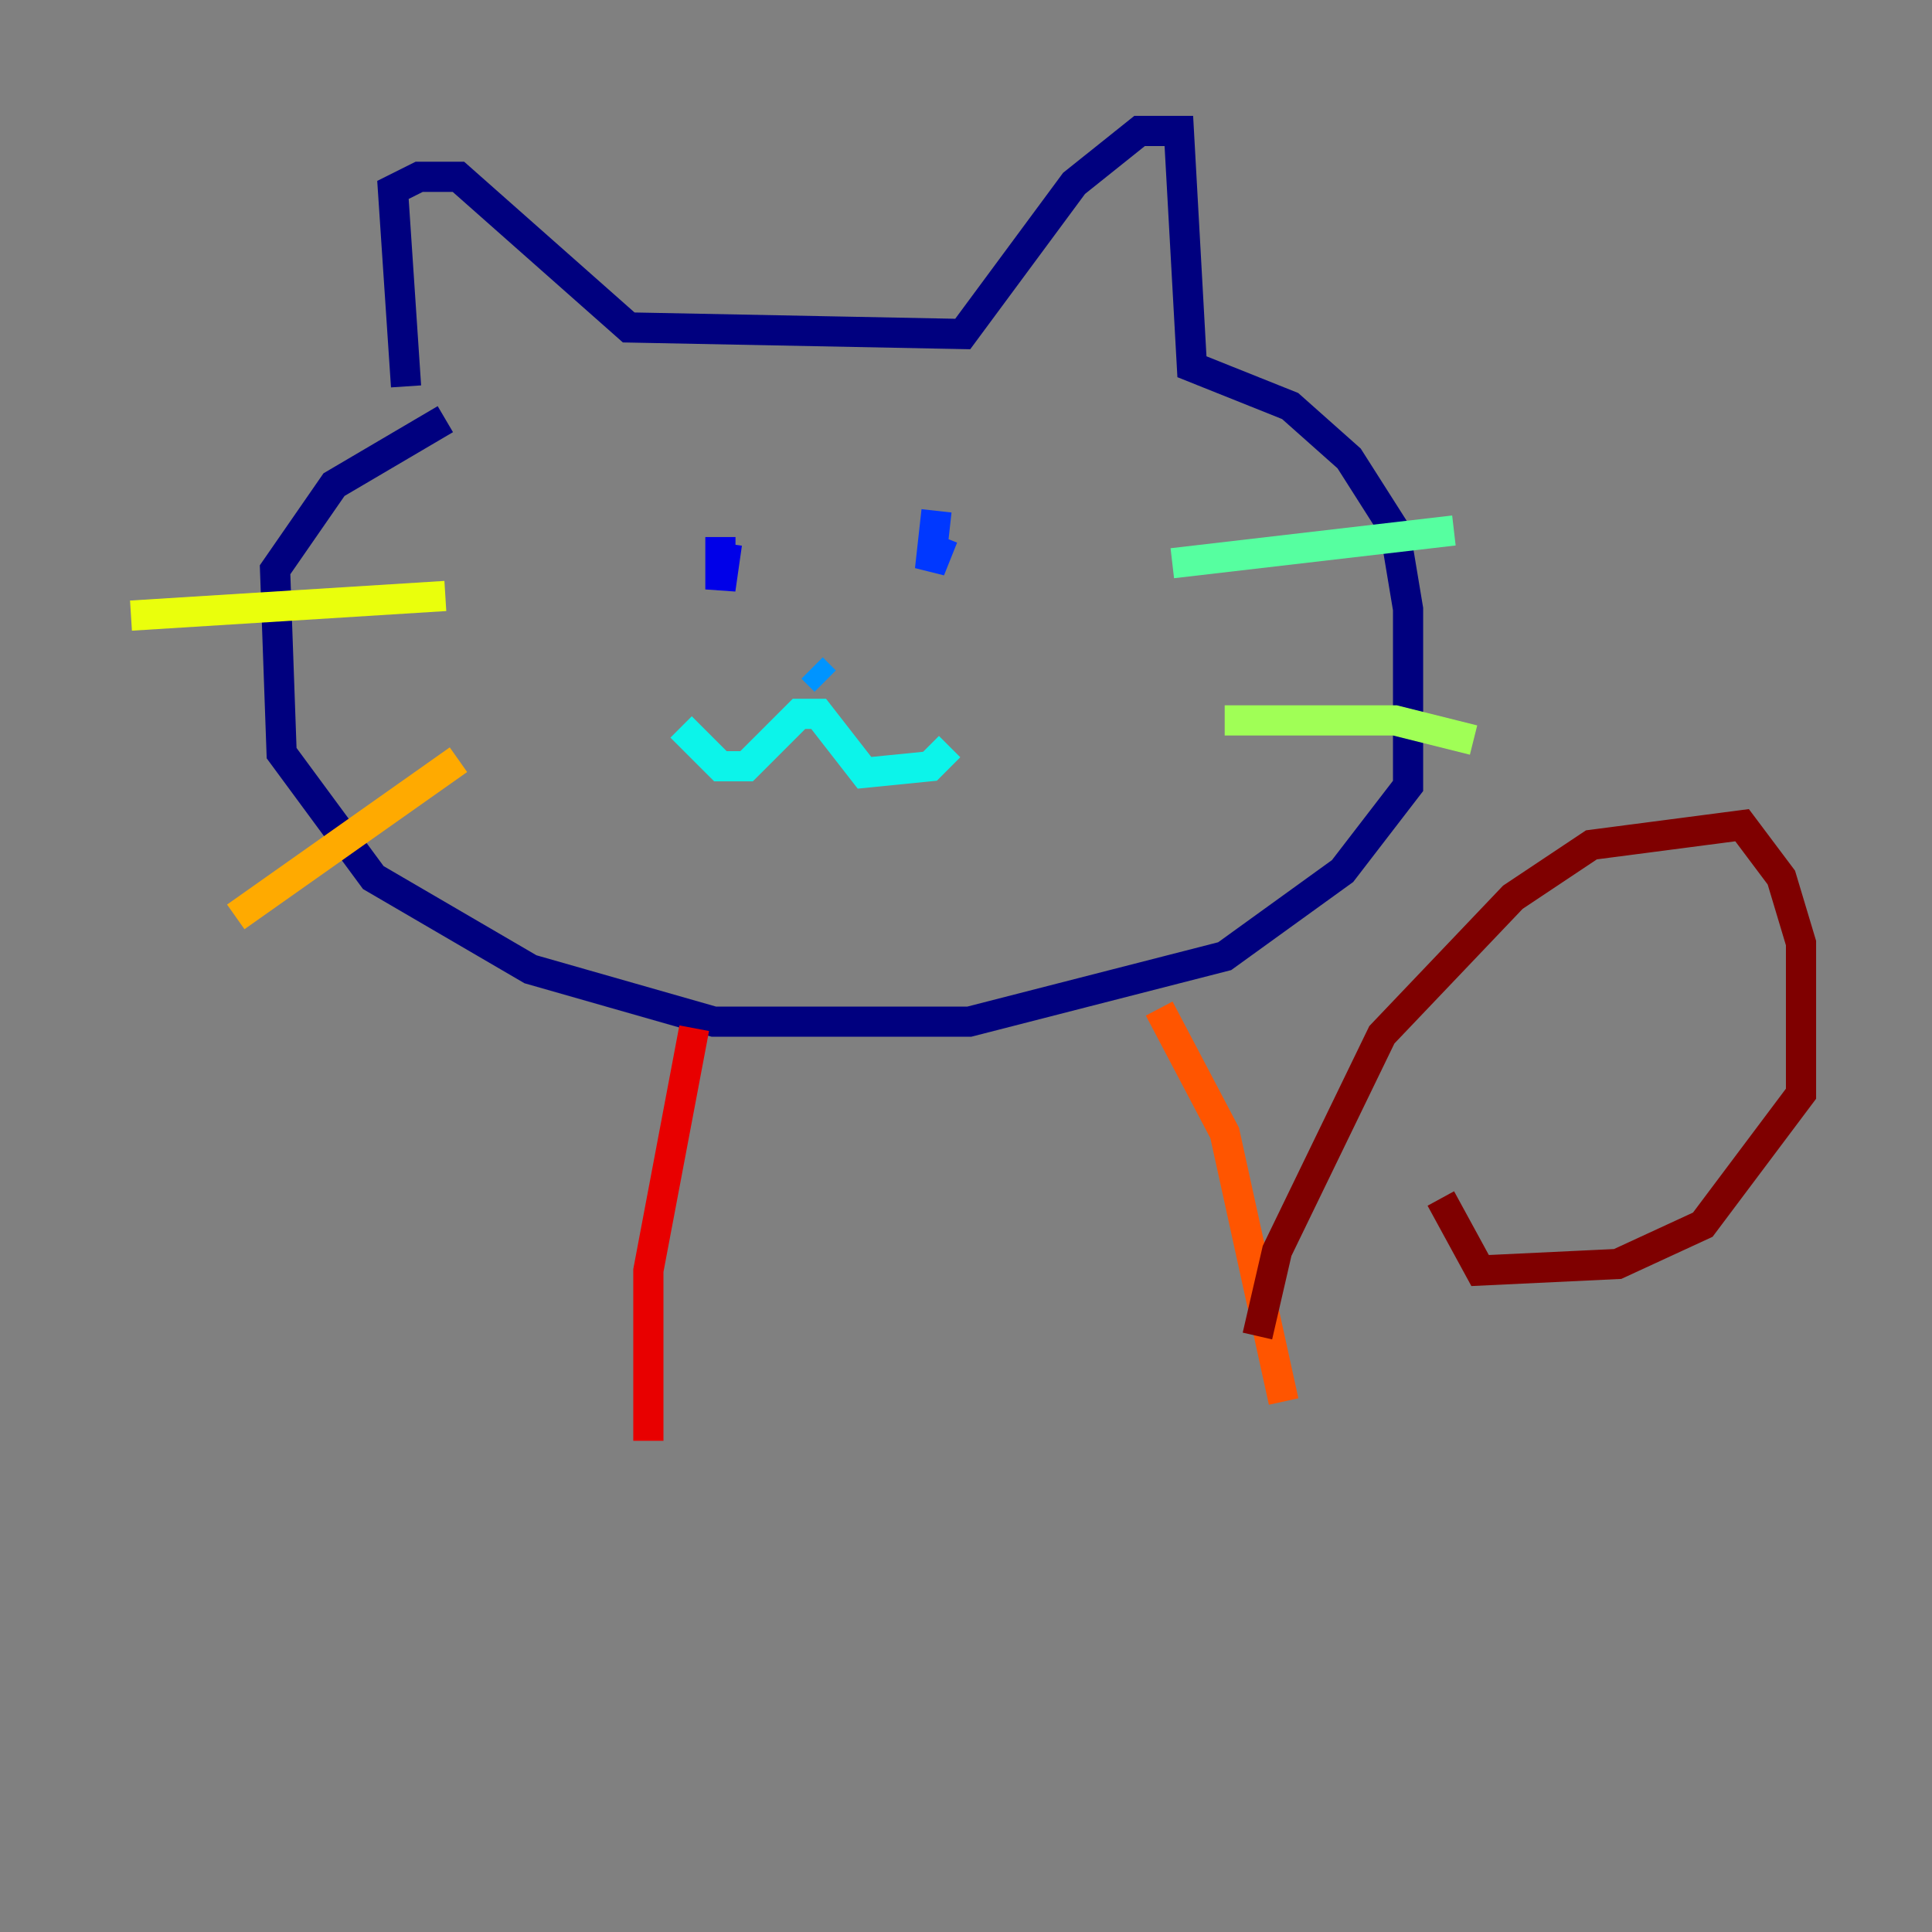 <?xml version="1.0" encoding="utf-8" ?>
<svg baseProfile="tiny" height="128" version="1.2" viewBox="0,0,128,128" width="128" xmlns="http://www.w3.org/2000/svg" xmlns:ev="http://www.w3.org/2001/xml-events" xmlns:xlink="http://www.w3.org/1999/xlink"><rect x="0" y="0" width="128" height="128" fill="#808080" stroke="none"/><defs /><polyline fill="none" points="26.902,25.6 26.034,12.583 27.77,11.715 30.373,11.715 41.654,21.695 63.783,22.129 71.159,12.149 75.498,8.678 78.102,8.678 78.969,24.298 85.478,26.902 89.383,30.373 92.42,35.146 93.288,40.352 93.288,52.068 88.949,57.709 81.139,63.349 64.217,67.688 47.295,67.688 35.146,64.217 24.732,58.142 18.658,49.898 18.224,37.749 22.129,32.108 29.505,27.77" stroke="#00007f" stroke-width="2" /><polyline fill="none" points="47.729,35.58 47.729,39.051 48.163,36.014" stroke="#0000e8" stroke-width="2" /><polyline fill="none" points="62.047,33.844 61.614,37.749 62.481,35.58" stroke="#0038ff" stroke-width="2" /><polyline fill="none" points="53.803,44.258 54.671,45.125" stroke="#0094ff" stroke-width="2" /><polyline fill="none" points="45.125,48.163 47.729,50.766 49.464,50.766 52.936,47.295 54.237,47.295 57.275,51.2 61.614,50.766 62.915,49.464" stroke="#0cf4ea" stroke-width="2" /><polyline fill="none" points="77.668,37.315 96.325,35.146" stroke="#56ffa0" stroke-width="2" /><polyline fill="none" points="81.139,47.729 92.42,47.729 97.627,49.031" stroke="#a0ff56" stroke-width="2" /><polyline fill="none" points="8.678,40.786 29.505,39.485" stroke="#eaff0c" stroke-width="2" /><polyline fill="none" points="15.62,60.746 30.373,50.332" stroke="#ffaa00" stroke-width="2" /><polyline fill="none" points="76.8,66.82 81.139,75.064 85.044,92.854" stroke="#ff5500" stroke-width="2" /><polyline fill="none" points="45.993,68.122 42.956,84.176 42.956,95.458" stroke="#e80000" stroke-width="2" /><polyline fill="none" points="83.308,88.515 84.61,82.875 91.552,68.556 100.231,59.444 105.437,55.973 115.417,54.671 118.02,58.142 119.322,62.481 119.322,72.461 112.814,81.139 107.173,83.742 98.061,84.176 95.458,79.403" stroke="#7f0000" stroke-width="2" /></svg>